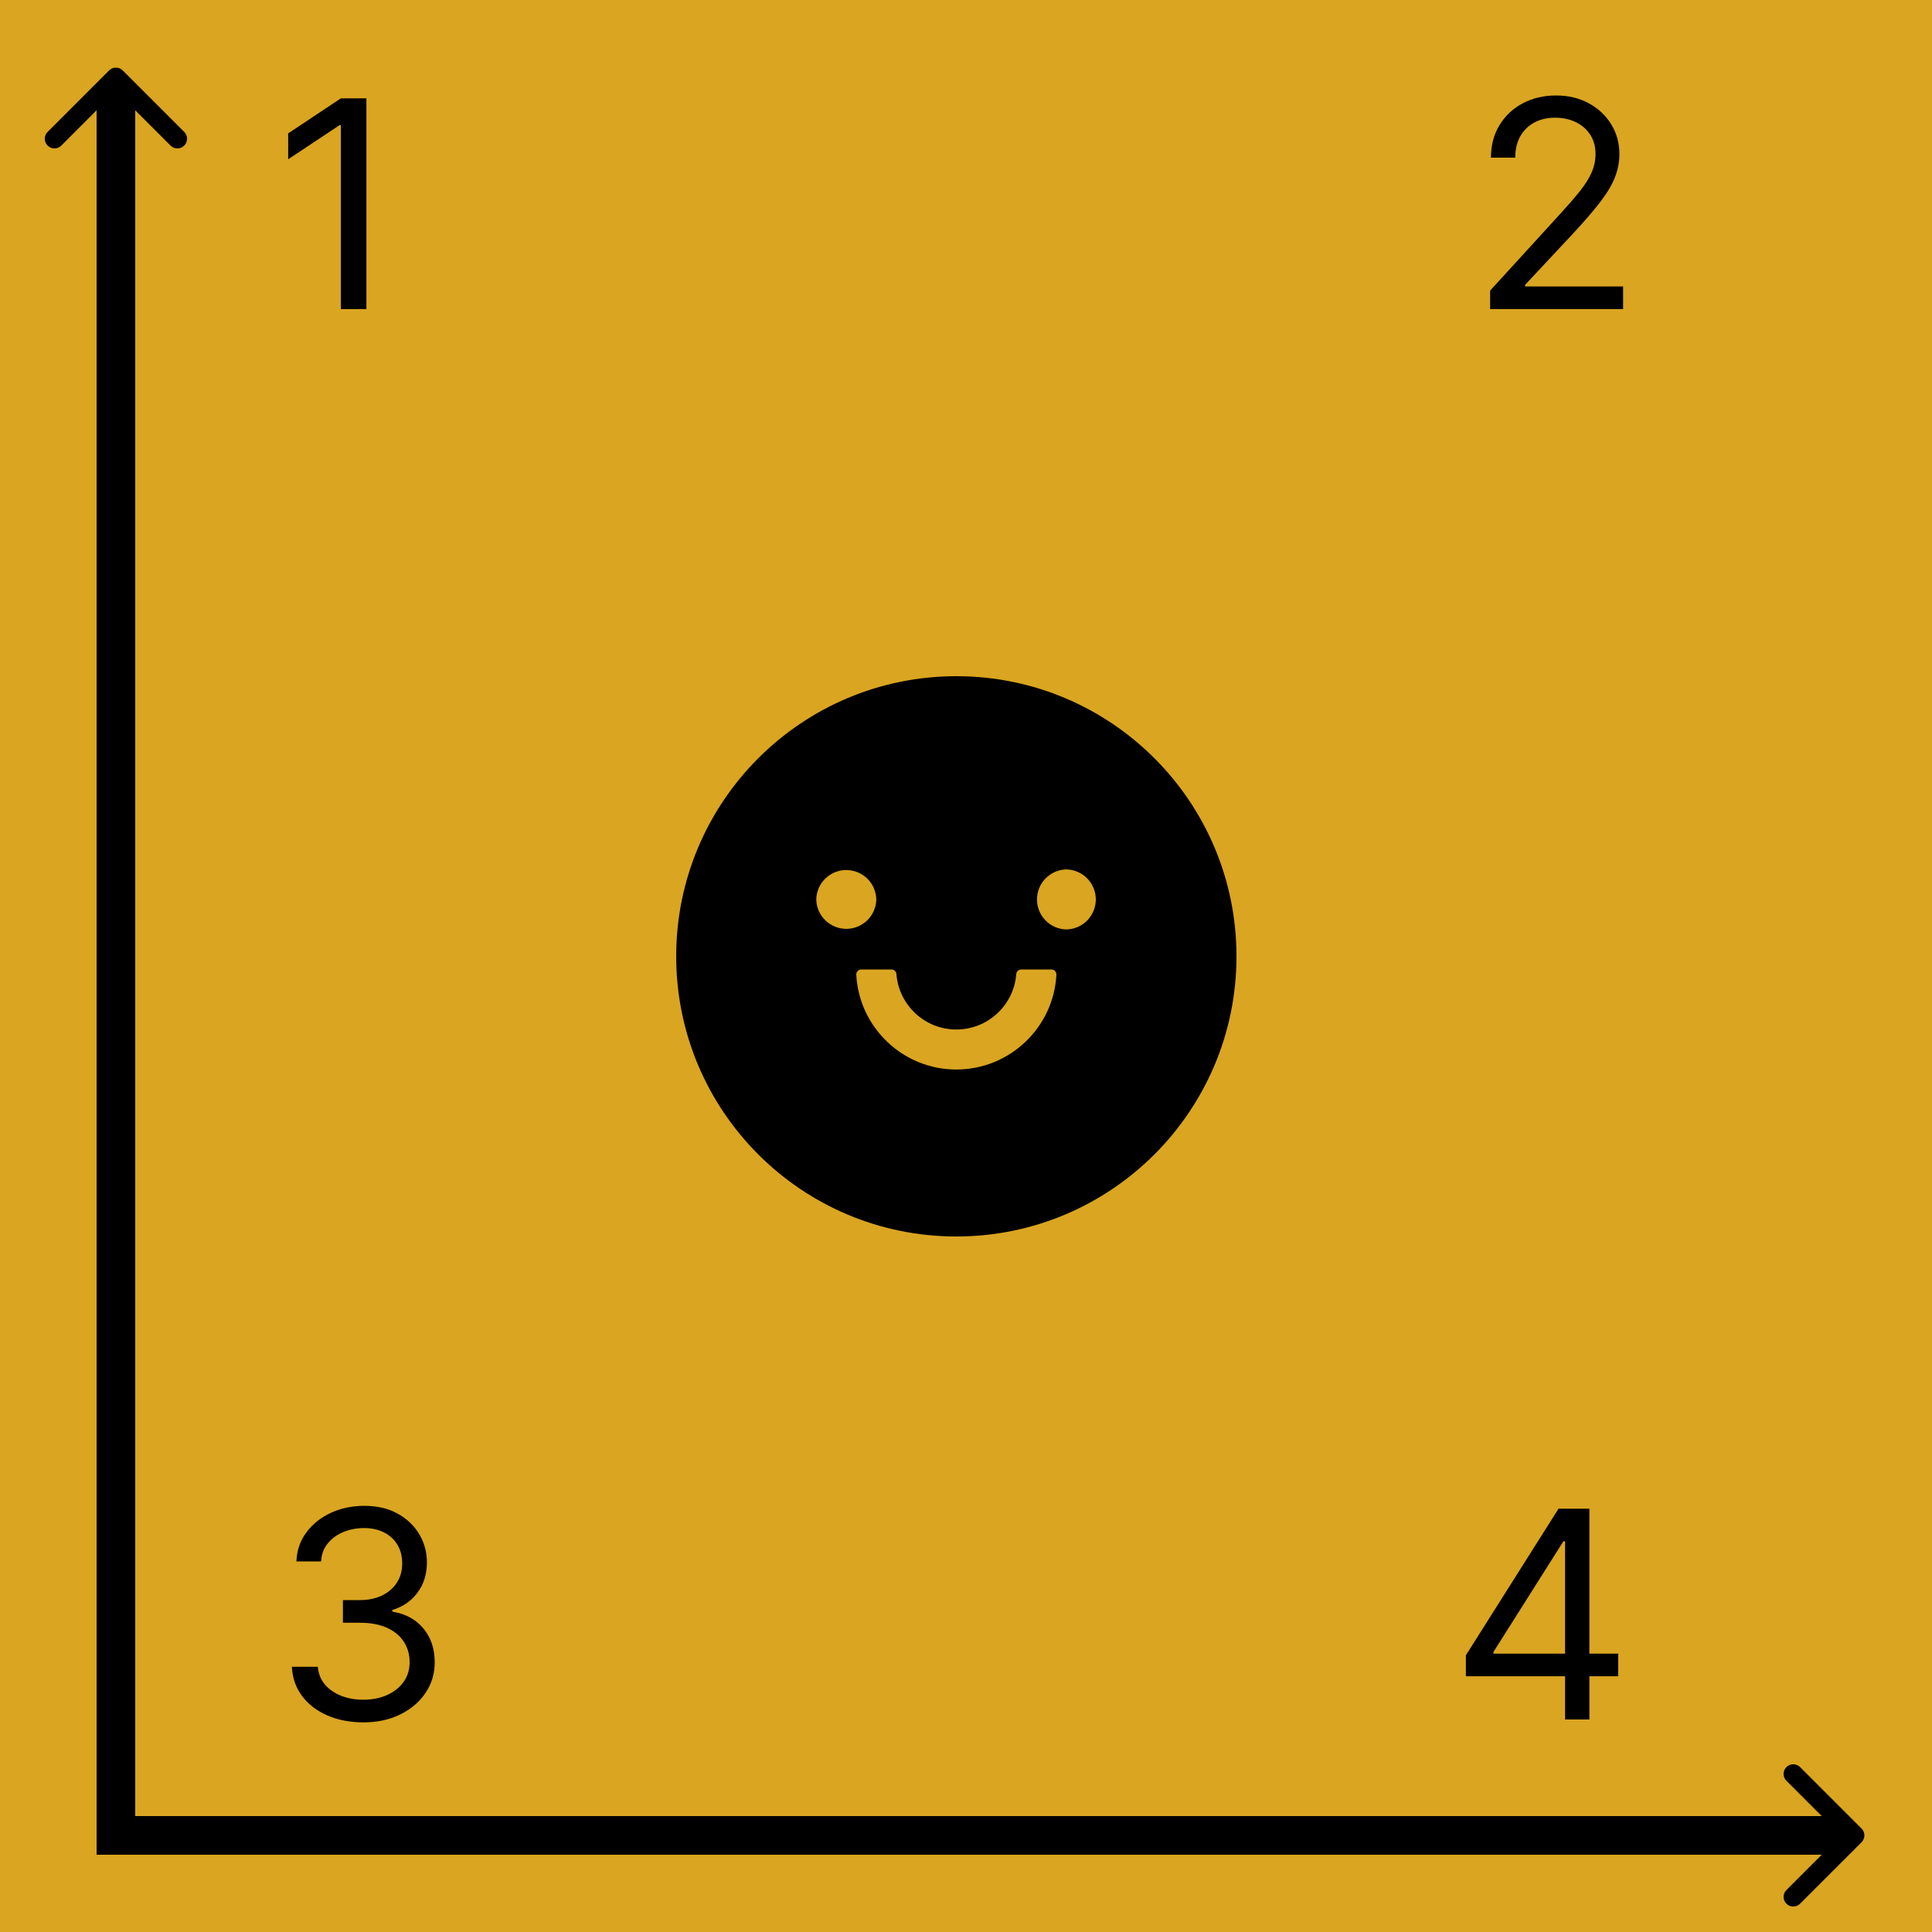 <svg width="100" height="100" viewBox="0 0 100 100" fill="none" xmlns="http://www.w3.org/2000/svg">
<rect width="100" height="100" fill="#DAA520"/>
<path d="M77.129 16V15.041L80.73 11.099C81.153 10.638 81.501 10.236 81.774 9.896C82.048 9.551 82.25 9.228 82.381 8.926C82.516 8.621 82.584 8.301 82.584 7.967C82.584 7.584 82.492 7.252 82.307 6.971C82.126 6.691 81.877 6.474 81.561 6.321C81.245 6.169 80.89 6.092 80.496 6.092C80.077 6.092 79.711 6.179 79.398 6.353C79.09 6.524 78.85 6.763 78.679 7.072C78.512 7.381 78.429 7.744 78.429 8.159H77.172C77.172 7.52 77.319 6.959 77.614 6.476C77.909 5.993 78.31 5.616 78.818 5.347C79.329 5.077 79.903 4.942 80.538 4.942C81.178 4.942 81.744 5.077 82.238 5.347C82.731 5.616 83.118 5.98 83.399 6.439C83.679 6.897 83.82 7.406 83.82 7.967C83.82 8.369 83.747 8.761 83.601 9.145C83.459 9.524 83.211 9.949 82.856 10.418C82.504 10.883 82.016 11.451 81.391 12.122L78.94 14.743V14.828H84.011V16H77.129Z" fill="black"/>
<path d="M18.815 89.149C18.112 89.149 17.485 89.028 16.935 88.787C16.388 88.546 15.953 88.21 15.63 87.78C15.31 87.347 15.136 86.844 15.108 86.273H16.45C16.479 86.624 16.599 86.928 16.812 87.184C17.026 87.436 17.304 87.631 17.649 87.769C17.993 87.908 18.375 87.977 18.794 87.977C19.263 87.977 19.678 87.896 20.041 87.732C20.403 87.569 20.687 87.342 20.893 87.05C21.099 86.759 21.202 86.422 21.202 86.038C21.202 85.637 21.102 85.284 20.903 84.978C20.704 84.669 20.413 84.428 20.03 84.254C19.646 84.08 19.178 83.993 18.624 83.993H17.75V82.821H18.624C19.057 82.821 19.437 82.743 19.764 82.587C20.094 82.43 20.351 82.21 20.536 81.926C20.724 81.642 20.818 81.308 20.818 80.925C20.818 80.555 20.736 80.234 20.573 79.961C20.41 79.687 20.179 79.474 19.881 79.321C19.586 79.169 19.238 79.092 18.837 79.092C18.46 79.092 18.105 79.162 17.771 79.3C17.441 79.435 17.171 79.632 16.962 79.891C16.752 80.147 16.639 80.456 16.621 80.818H15.342C15.364 80.246 15.536 79.746 15.859 79.316C16.182 78.883 16.605 78.546 17.127 78.304C17.652 78.062 18.229 77.942 18.858 77.942C19.533 77.942 20.111 78.079 20.595 78.352C21.077 78.622 21.448 78.979 21.708 79.423C21.967 79.867 22.097 80.346 22.097 80.861C22.097 81.475 21.935 81.999 21.612 82.432C21.292 82.865 20.857 83.165 20.307 83.332V83.418C20.996 83.531 21.534 83.824 21.921 84.296C22.308 84.765 22.501 85.346 22.501 86.038C22.501 86.631 22.34 87.164 22.017 87.636C21.697 88.105 21.26 88.474 20.706 88.744C20.152 89.014 19.522 89.149 18.815 89.149Z" fill="black"/>
<path d="M75.874 86.763V85.676L80.668 78.091H81.456V79.774H80.923L77.301 85.506V85.591H83.757V86.763H75.874ZM81.008 89V86.433V85.927V78.091H82.266V89H81.008Z" fill="black"/>
<line x1="6" y1="5" x2="6" y2="95" stroke="black" stroke-width="2"/>
<path d="M95 95L5 95" stroke="black" stroke-width="2"/>
<path d="M18.965 5.091V16H17.643V6.476H17.579L14.916 8.244V6.902L17.643 5.091H18.965Z" fill="black"/>
<path d="M6.354 3.646C6.158 3.451 5.842 3.451 5.646 3.646L2.464 6.828C2.269 7.024 2.269 7.34 2.464 7.536C2.66 7.731 2.976 7.731 3.172 7.536L6 4.707L8.828 7.536C9.024 7.731 9.34 7.731 9.536 7.536C9.731 7.34 9.731 7.024 9.536 6.828L6.354 3.646ZM6.5 17L6.5 4H5.5L5.5 17H6.5Z" fill="black"/>
<path d="M96.354 95.354C96.549 95.158 96.549 94.842 96.354 94.646L93.172 91.465C92.976 91.269 92.66 91.269 92.465 91.465C92.269 91.66 92.269 91.976 92.465 92.172L95.293 95L92.465 97.828C92.269 98.024 92.269 98.34 92.465 98.535C92.66 98.731 92.976 98.731 93.172 98.535L96.354 95.354ZM83 95.5H96V94.5H83V95.5Z" fill="black"/>
<path d="M49.5 35C41.493 35 35 41.493 35 49.5C35 57.507 41.493 64 49.5 64C57.507 64 64 57.507 64 49.5C64 41.493 57.507 35 49.5 35ZM42.25 46.555C42.258 46.148 42.426 45.761 42.716 45.477C43.007 45.192 43.397 45.032 43.804 45.032C44.21 45.032 44.601 45.192 44.891 45.477C45.181 45.761 45.349 46.148 45.357 46.555C45.349 46.961 45.181 47.348 44.891 47.633C44.601 47.917 44.21 48.077 43.804 48.077C43.397 48.077 43.007 47.917 42.716 47.633C42.426 47.348 42.258 46.961 42.25 46.555ZM49.5 55.358C46.733 55.358 44.464 53.18 44.321 50.452C44.32 50.416 44.325 50.381 44.337 50.349C44.349 50.316 44.368 50.285 44.392 50.26C44.417 50.235 44.446 50.214 44.478 50.201C44.511 50.187 44.545 50.18 44.58 50.18H46.137C46.273 50.18 46.39 50.283 46.399 50.419C46.522 52.021 47.865 53.287 49.5 53.287C51.135 53.287 52.481 52.021 52.601 50.419C52.61 50.283 52.727 50.18 52.863 50.18H54.42C54.455 50.18 54.489 50.187 54.522 50.201C54.554 50.214 54.583 50.235 54.608 50.26C54.632 50.285 54.651 50.316 54.663 50.349C54.675 50.381 54.68 50.416 54.679 50.452C54.536 53.18 52.267 55.358 49.5 55.358ZM55.196 48.108C54.79 48.1 54.403 47.933 54.118 47.642C53.834 47.352 53.674 46.961 53.674 46.555C53.674 46.148 53.834 45.758 54.118 45.467C54.403 45.177 54.79 45.009 55.196 45.001C55.603 45.009 55.99 45.177 56.275 45.467C56.559 45.758 56.719 46.148 56.719 46.555C56.719 46.961 56.559 47.352 56.275 47.642C55.99 47.933 55.603 48.1 55.196 48.108Z" fill="black"/>
</svg>
